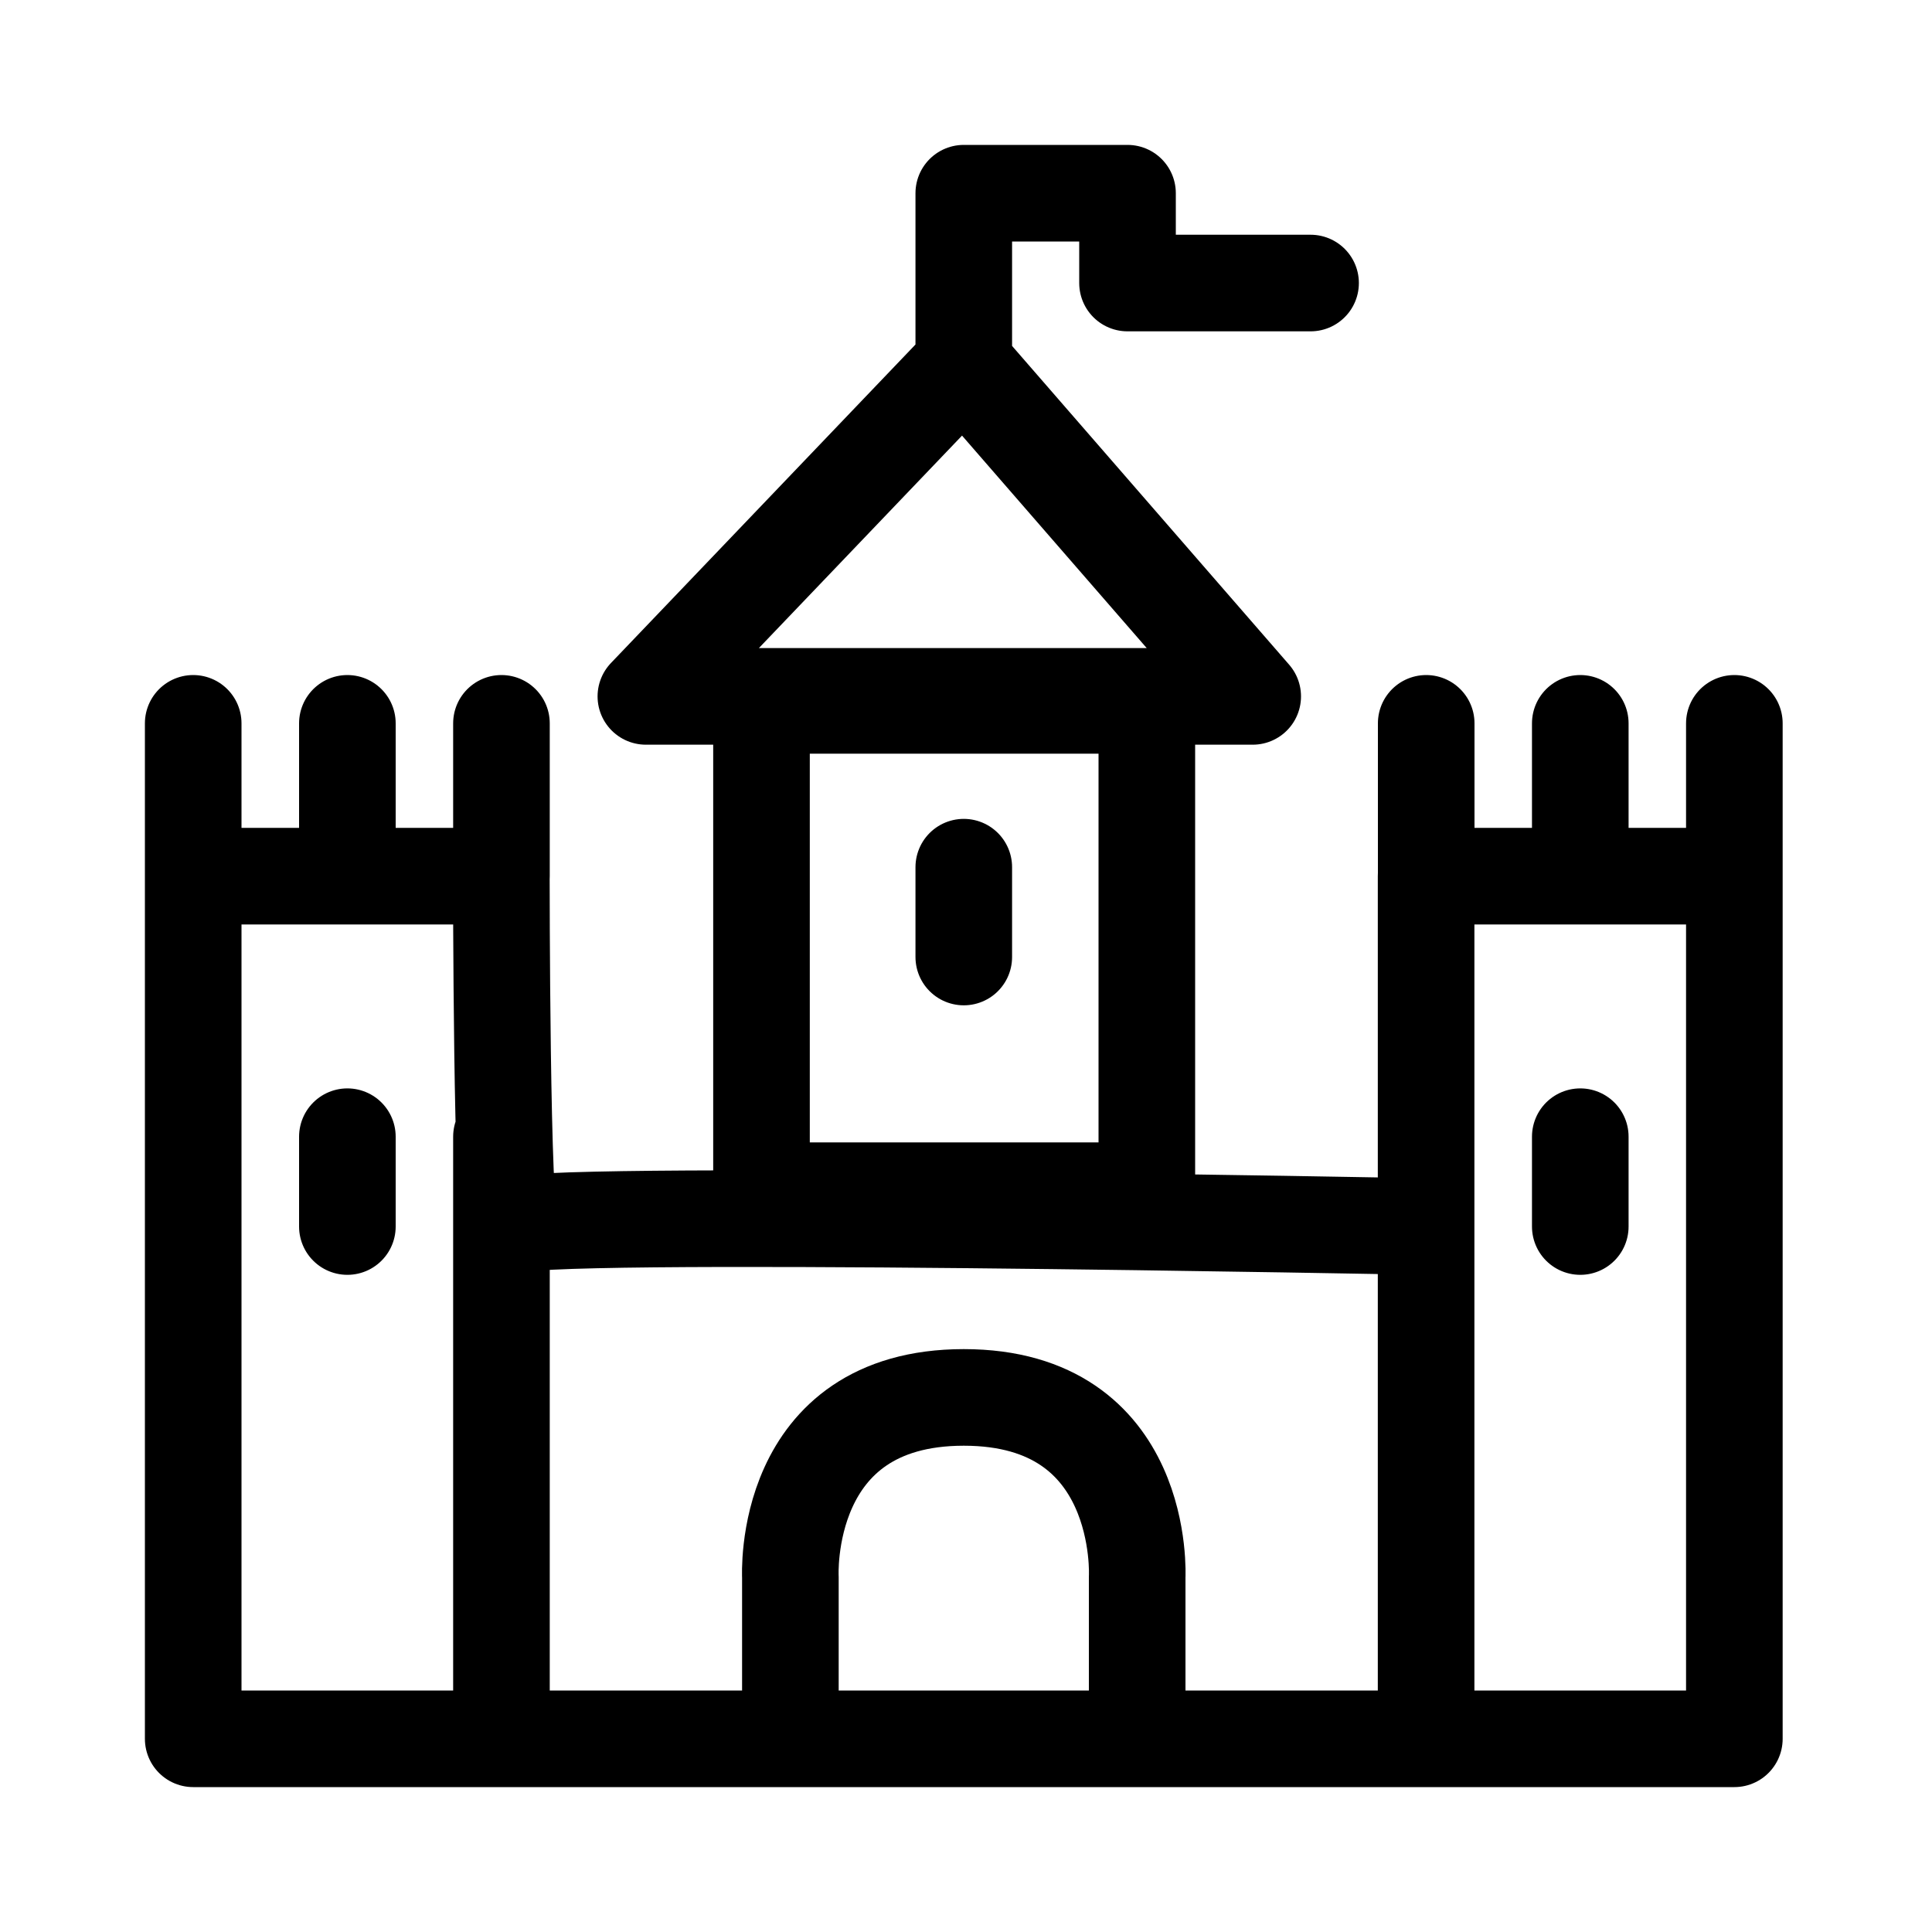 <svg width="20" height="20" viewBox="0 0 20 20" xmlns="http://www.w3.org/2000/svg" stroke="currentColor" stroke-linecap="round" stroke-linejoin="round" fill="none"><path d="M5.19 9.07H2m3.19 0s0 3.628.1 3.628c0-.186 9.473 0 9.473 0V9.07m-9.572 0V7.488M2 9.07V18h15.954V9.07M2 9.07V7.488M17.954 9.07h-3.19m3.19 0V7.488m-3.19 1.582V7.488m-4.787-3.72 2.991 3.441H6.686l3.291-3.442zm0 0V2h1.695v.93h1.895m2.792 4.558v1.303M3.596 7.488v1.303m6.381.186v.93m-6.381 1.86v.93m1.595-.93v6.047m9.572-6.047v6.047m1.596-6.047v.93m-8.177 5.117v-1.488s-.1-1.86 1.795-1.86 1.795 1.86 1.795 1.86v1.209M7.883 7.302h3.989v5.024H7.883V7.302z" stroke-miterlimit="10"/></svg>